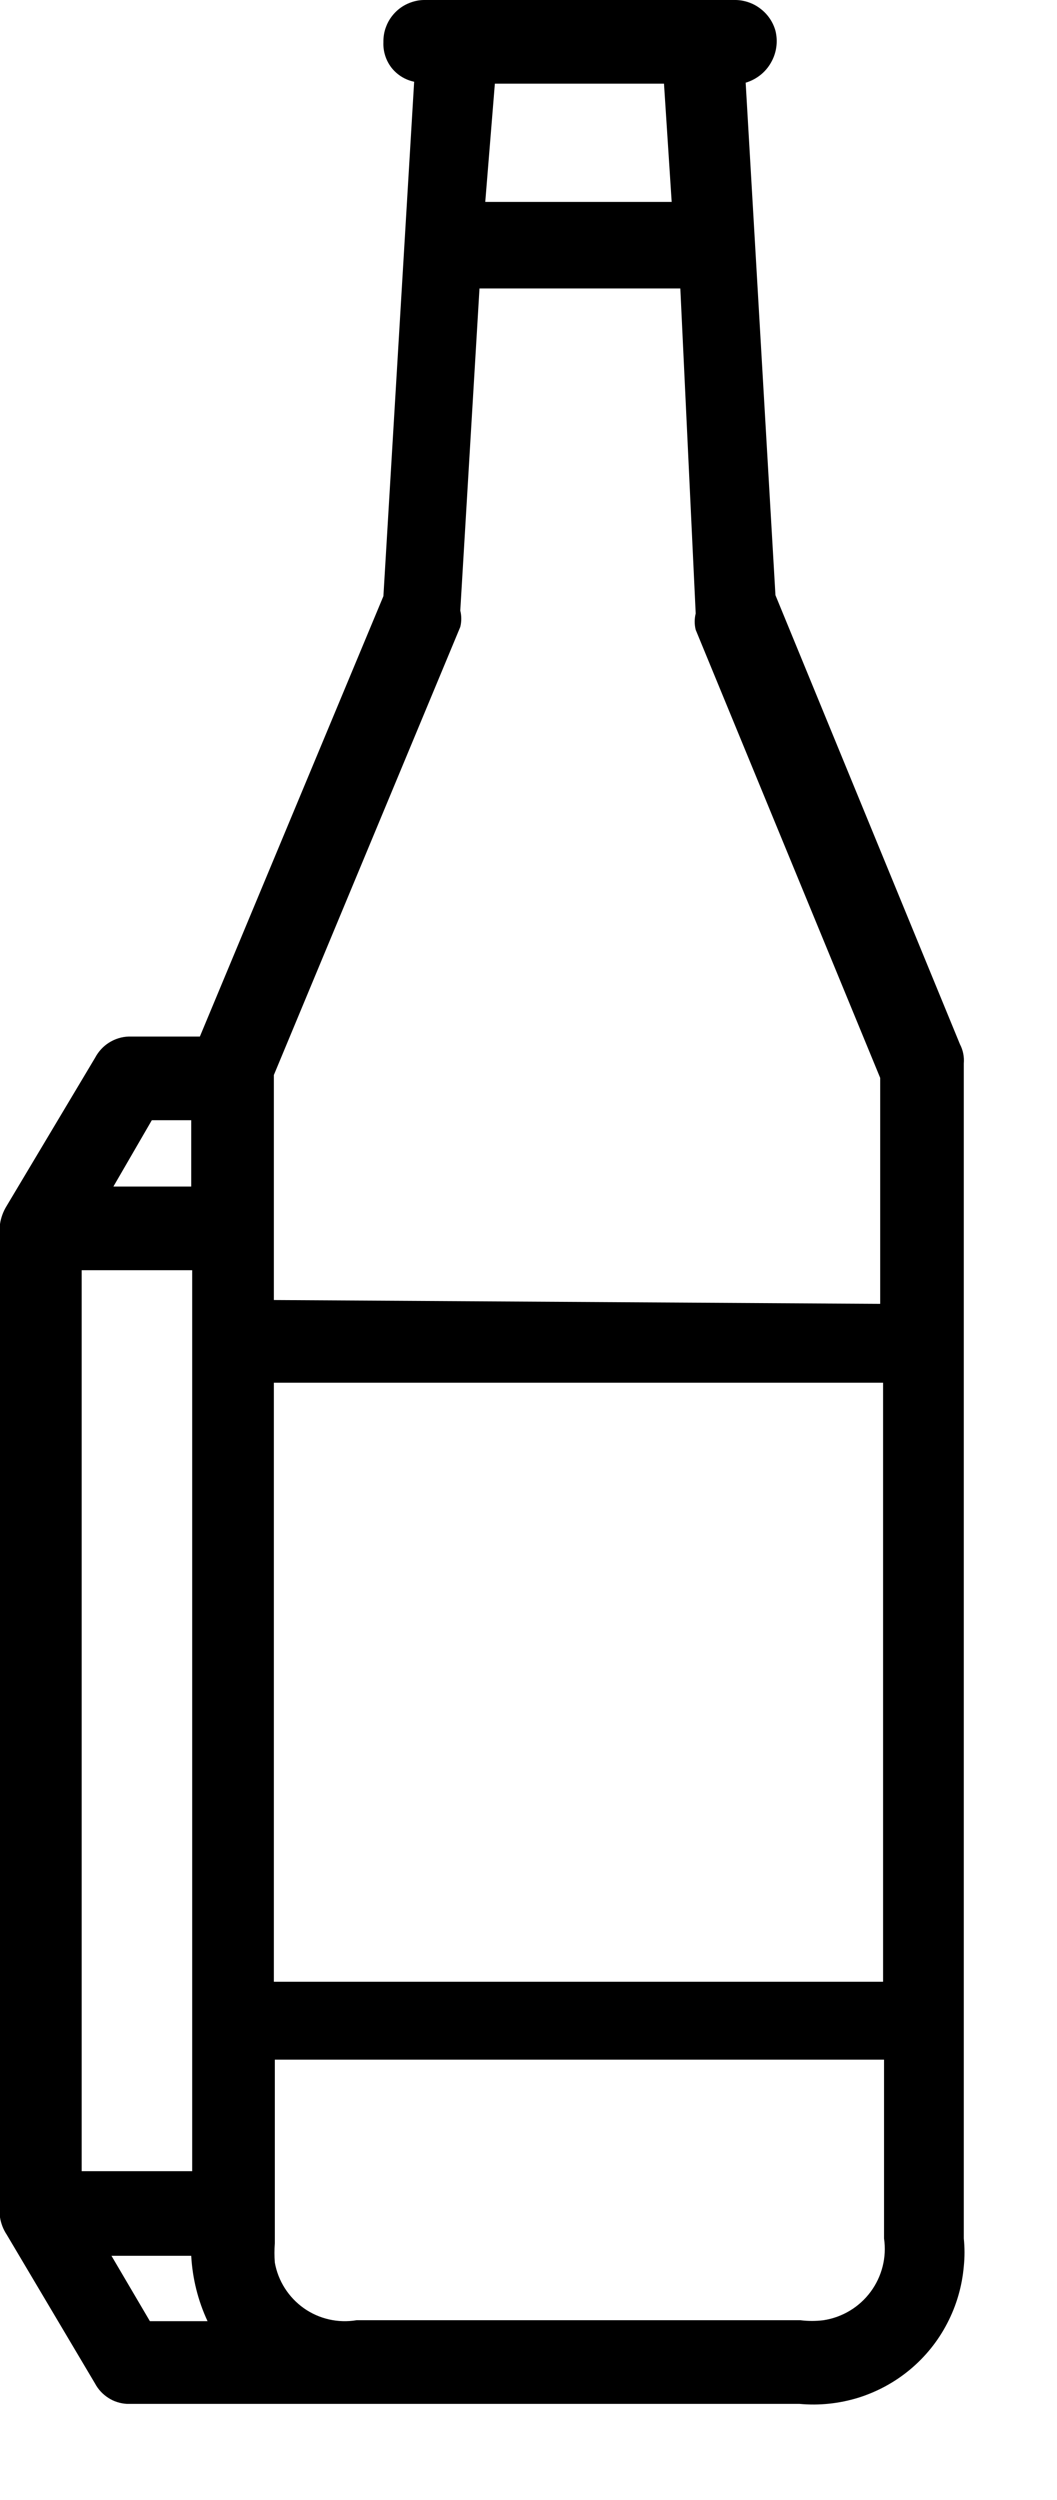 <svg width="11" height="26" viewBox="0 0 11 26" fill="none" xmlns="http://www.w3.org/2000/svg">
<path fill-rule="evenodd" clip-rule="evenodd" d="M9.99 10.86L8.07 6.19L7.76 0.86C7.871 0.827 7.966 0.753 8.023 0.652C8.081 0.552 8.098 0.433 8.07 0.32C8.045 0.23 7.991 0.15 7.917 0.093C7.844 0.035 7.753 0.003 7.66 0L4.41 0C4.354 0.001 4.298 0.014 4.246 0.037C4.195 0.059 4.148 0.092 4.109 0.133C4.07 0.174 4.039 0.222 4.019 0.275C3.998 0.327 3.989 0.384 3.99 0.44C3.986 0.535 4.016 0.629 4.074 0.704C4.133 0.779 4.217 0.831 4.31 0.85L3.99 6.2L2.08 10.78H1.34C1.267 10.782 1.197 10.804 1.135 10.843C1.074 10.881 1.024 10.936 0.99 11L0.07 12.54C0.034 12.598 0.01 12.662 0 12.73V23.06C0.01 23.124 0.034 23.186 0.07 23.24L0.99 24.79C1.022 24.85 1.07 24.901 1.128 24.938C1.185 24.975 1.252 24.996 1.32 25H8.32C8.526 25.019 8.734 24.997 8.932 24.936C9.13 24.874 9.314 24.774 9.473 24.641C9.632 24.508 9.763 24.345 9.858 24.161C9.954 23.977 10.012 23.776 10.03 23.57C10.04 23.474 10.04 23.376 10.03 23.28V11.06C10.036 10.991 10.022 10.921 9.99 10.86ZM1.99 23.46C2.003 23.695 2.06 23.926 2.16 24.14H1.56L1.16 23.46H1.99ZM1.18 12.34L1.58 11.65H1.99V12.34H1.18ZM2 13.21V22.58H0.85V13.21H2ZM9.2 21.43V23.28C9.229 23.476 9.178 23.676 9.06 23.835C8.942 23.994 8.766 24.1 8.57 24.13C8.49 24.14 8.41 24.14 8.33 24.13H3.71C3.518 24.162 3.321 24.117 3.162 24.005C3.003 23.892 2.894 23.722 2.86 23.53C2.855 23.463 2.855 23.397 2.86 23.33V21.42H9.2V21.43ZM5.05 2.1L5.15 0.87H6.91L6.99 2.1H5.05ZM2.85 13.52V11.18L4.79 6.52C4.804 6.464 4.804 6.406 4.79 6.35L4.99 3H7.08L7.24 6.38C7.226 6.436 7.226 6.494 7.24 6.55L9.16 11.21V13.56L2.85 13.52ZM9.19 14.38V20.61H2.85V14.38H9.19Z" fill="black"/>
</svg>

